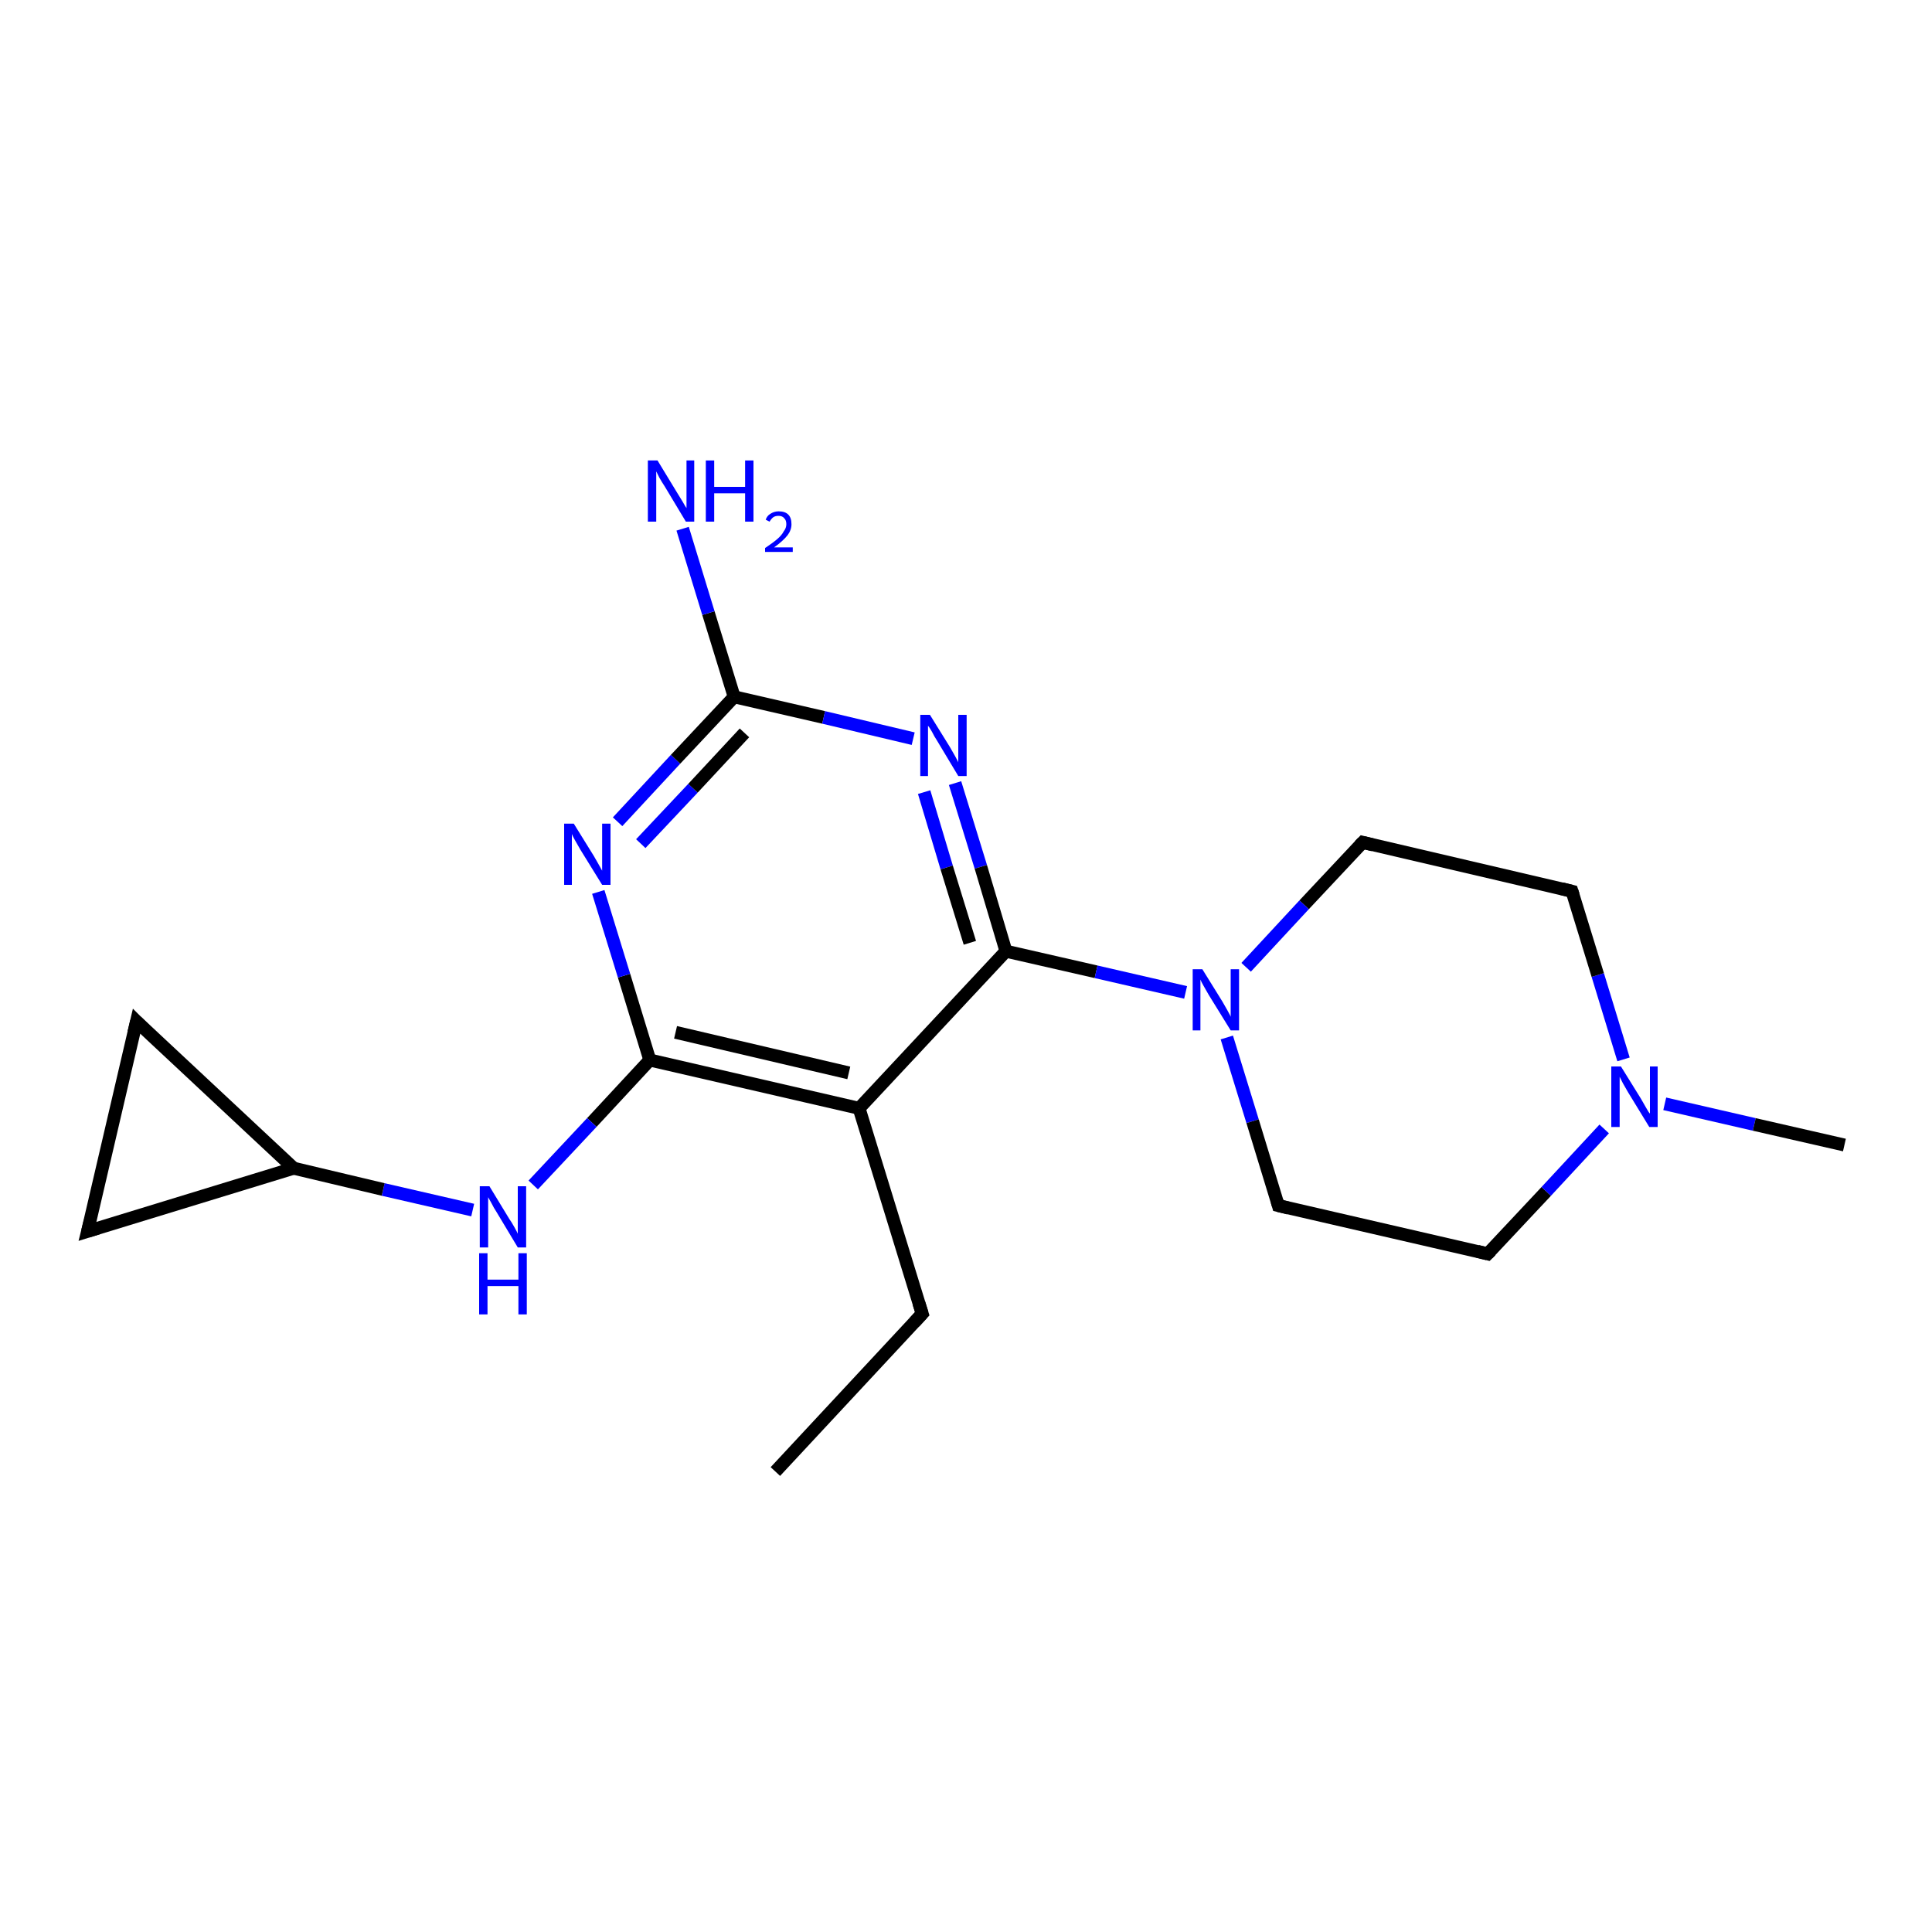 <?xml version='1.0' encoding='iso-8859-1'?>
<svg version='1.1' baseProfile='full'
              xmlns='http://www.w3.org/2000/svg'
                      xmlns:rdkit='http://www.rdkit.org/xml'
                      xmlns:xlink='http://www.w3.org/1999/xlink'
                  xml:space='preserve'
width='300px' height='300px' viewBox='0 0 300 300'>
<!-- END OF HEADER -->
<rect style='opacity:1.0;fill:#FFFFFF;stroke:none' width='300.0' height='300.0' x='0.0' y='0.0'> </rect>
<path class='bond-0 atom-0 atom-1' d='M 120.4,228.5 L 143.2,204.0' style='fill:none;fill-rule:evenodd;stroke:#000000;stroke-width:2.0px;stroke-linecap:butt;stroke-linejoin:miter;stroke-opacity:1' />
<path class='bond-1 atom-1 atom-2' d='M 143.2,204.0 L 133.4,172.1' style='fill:none;fill-rule:evenodd;stroke:#000000;stroke-width:2.0px;stroke-linecap:butt;stroke-linejoin:miter;stroke-opacity:1' />
<path class='bond-2 atom-2 atom-3' d='M 133.4,172.1 L 100.9,164.6' style='fill:none;fill-rule:evenodd;stroke:#000000;stroke-width:2.0px;stroke-linecap:butt;stroke-linejoin:miter;stroke-opacity:1' />
<path class='bond-2 atom-2 atom-3' d='M 131.8,166.6 L 104.9,160.3' style='fill:none;fill-rule:evenodd;stroke:#000000;stroke-width:2.0px;stroke-linecap:butt;stroke-linejoin:miter;stroke-opacity:1' />
<path class='bond-3 atom-3 atom-4' d='M 100.9,164.6 L 91.9,174.3' style='fill:none;fill-rule:evenodd;stroke:#000000;stroke-width:2.0px;stroke-linecap:butt;stroke-linejoin:miter;stroke-opacity:1' />
<path class='bond-3 atom-3 atom-4' d='M 91.9,174.3 L 82.8,184.0' style='fill:none;fill-rule:evenodd;stroke:#0000FF;stroke-width:2.0px;stroke-linecap:butt;stroke-linejoin:miter;stroke-opacity:1' />
<path class='bond-4 atom-4 atom-5' d='M 73.4,187.9 L 59.5,184.7' style='fill:none;fill-rule:evenodd;stroke:#0000FF;stroke-width:2.0px;stroke-linecap:butt;stroke-linejoin:miter;stroke-opacity:1' />
<path class='bond-4 atom-4 atom-5' d='M 59.5,184.7 L 45.6,181.4' style='fill:none;fill-rule:evenodd;stroke:#000000;stroke-width:2.0px;stroke-linecap:butt;stroke-linejoin:miter;stroke-opacity:1' />
<path class='bond-5 atom-5 atom-6' d='M 45.6,181.4 L 13.6,191.2' style='fill:none;fill-rule:evenodd;stroke:#000000;stroke-width:2.0px;stroke-linecap:butt;stroke-linejoin:miter;stroke-opacity:1' />
<path class='bond-6 atom-6 atom-7' d='M 13.6,191.2 L 21.2,158.6' style='fill:none;fill-rule:evenodd;stroke:#000000;stroke-width:2.0px;stroke-linecap:butt;stroke-linejoin:miter;stroke-opacity:1' />
<path class='bond-7 atom-3 atom-8' d='M 100.9,164.6 L 96.9,151.5' style='fill:none;fill-rule:evenodd;stroke:#000000;stroke-width:2.0px;stroke-linecap:butt;stroke-linejoin:miter;stroke-opacity:1' />
<path class='bond-7 atom-3 atom-8' d='M 96.9,151.5 L 92.9,138.5' style='fill:none;fill-rule:evenodd;stroke:#0000FF;stroke-width:2.0px;stroke-linecap:butt;stroke-linejoin:miter;stroke-opacity:1' />
<path class='bond-8 atom-8 atom-9' d='M 95.9,127.6 L 104.9,117.9' style='fill:none;fill-rule:evenodd;stroke:#0000FF;stroke-width:2.0px;stroke-linecap:butt;stroke-linejoin:miter;stroke-opacity:1' />
<path class='bond-8 atom-8 atom-9' d='M 104.9,117.9 L 114.0,108.2' style='fill:none;fill-rule:evenodd;stroke:#000000;stroke-width:2.0px;stroke-linecap:butt;stroke-linejoin:miter;stroke-opacity:1' />
<path class='bond-8 atom-8 atom-9' d='M 99.5,131.0 L 107.6,122.4' style='fill:none;fill-rule:evenodd;stroke:#0000FF;stroke-width:2.0px;stroke-linecap:butt;stroke-linejoin:miter;stroke-opacity:1' />
<path class='bond-8 atom-8 atom-9' d='M 107.6,122.4 L 115.6,113.8' style='fill:none;fill-rule:evenodd;stroke:#000000;stroke-width:2.0px;stroke-linecap:butt;stroke-linejoin:miter;stroke-opacity:1' />
<path class='bond-9 atom-9 atom-10' d='M 114.0,108.2 L 110.0,95.2' style='fill:none;fill-rule:evenodd;stroke:#000000;stroke-width:2.0px;stroke-linecap:butt;stroke-linejoin:miter;stroke-opacity:1' />
<path class='bond-9 atom-9 atom-10' d='M 110.0,95.2 L 106.0,82.1' style='fill:none;fill-rule:evenodd;stroke:#0000FF;stroke-width:2.0px;stroke-linecap:butt;stroke-linejoin:miter;stroke-opacity:1' />
<path class='bond-10 atom-9 atom-11' d='M 114.0,108.2 L 127.9,111.4' style='fill:none;fill-rule:evenodd;stroke:#000000;stroke-width:2.0px;stroke-linecap:butt;stroke-linejoin:miter;stroke-opacity:1' />
<path class='bond-10 atom-9 atom-11' d='M 127.9,111.4 L 141.8,114.7' style='fill:none;fill-rule:evenodd;stroke:#0000FF;stroke-width:2.0px;stroke-linecap:butt;stroke-linejoin:miter;stroke-opacity:1' />
<path class='bond-11 atom-11 atom-12' d='M 148.3,121.6 L 152.3,134.6' style='fill:none;fill-rule:evenodd;stroke:#0000FF;stroke-width:2.0px;stroke-linecap:butt;stroke-linejoin:miter;stroke-opacity:1' />
<path class='bond-11 atom-11 atom-12' d='M 152.3,134.6 L 156.2,147.7' style='fill:none;fill-rule:evenodd;stroke:#000000;stroke-width:2.0px;stroke-linecap:butt;stroke-linejoin:miter;stroke-opacity:1' />
<path class='bond-11 atom-11 atom-12' d='M 143.5,123.0 L 147.0,134.7' style='fill:none;fill-rule:evenodd;stroke:#0000FF;stroke-width:2.0px;stroke-linecap:butt;stroke-linejoin:miter;stroke-opacity:1' />
<path class='bond-11 atom-11 atom-12' d='M 147.0,134.7 L 150.6,146.4' style='fill:none;fill-rule:evenodd;stroke:#000000;stroke-width:2.0px;stroke-linecap:butt;stroke-linejoin:miter;stroke-opacity:1' />
<path class='bond-12 atom-12 atom-13' d='M 156.2,147.7 L 170.2,150.9' style='fill:none;fill-rule:evenodd;stroke:#000000;stroke-width:2.0px;stroke-linecap:butt;stroke-linejoin:miter;stroke-opacity:1' />
<path class='bond-12 atom-12 atom-13' d='M 170.2,150.9 L 184.1,154.1' style='fill:none;fill-rule:evenodd;stroke:#0000FF;stroke-width:2.0px;stroke-linecap:butt;stroke-linejoin:miter;stroke-opacity:1' />
<path class='bond-13 atom-13 atom-14' d='M 190.5,161.1 L 194.5,174.1' style='fill:none;fill-rule:evenodd;stroke:#0000FF;stroke-width:2.0px;stroke-linecap:butt;stroke-linejoin:miter;stroke-opacity:1' />
<path class='bond-13 atom-13 atom-14' d='M 194.5,174.1 L 198.5,187.2' style='fill:none;fill-rule:evenodd;stroke:#000000;stroke-width:2.0px;stroke-linecap:butt;stroke-linejoin:miter;stroke-opacity:1' />
<path class='bond-14 atom-14 atom-15' d='M 198.5,187.2 L 231.0,194.7' style='fill:none;fill-rule:evenodd;stroke:#000000;stroke-width:2.0px;stroke-linecap:butt;stroke-linejoin:miter;stroke-opacity:1' />
<path class='bond-15 atom-15 atom-16' d='M 231.0,194.7 L 240.1,185.0' style='fill:none;fill-rule:evenodd;stroke:#000000;stroke-width:2.0px;stroke-linecap:butt;stroke-linejoin:miter;stroke-opacity:1' />
<path class='bond-15 atom-15 atom-16' d='M 240.1,185.0 L 249.1,175.3' style='fill:none;fill-rule:evenodd;stroke:#0000FF;stroke-width:2.0px;stroke-linecap:butt;stroke-linejoin:miter;stroke-opacity:1' />
<path class='bond-16 atom-16 atom-17' d='M 258.5,171.4 L 272.4,174.6' style='fill:none;fill-rule:evenodd;stroke:#0000FF;stroke-width:2.0px;stroke-linecap:butt;stroke-linejoin:miter;stroke-opacity:1' />
<path class='bond-16 atom-16 atom-17' d='M 272.4,174.6 L 286.4,177.8' style='fill:none;fill-rule:evenodd;stroke:#000000;stroke-width:2.0px;stroke-linecap:butt;stroke-linejoin:miter;stroke-opacity:1' />
<path class='bond-17 atom-16 atom-18' d='M 252.1,164.5 L 248.1,151.4' style='fill:none;fill-rule:evenodd;stroke:#0000FF;stroke-width:2.0px;stroke-linecap:butt;stroke-linejoin:miter;stroke-opacity:1' />
<path class='bond-17 atom-16 atom-18' d='M 248.1,151.4 L 244.1,138.4' style='fill:none;fill-rule:evenodd;stroke:#000000;stroke-width:2.0px;stroke-linecap:butt;stroke-linejoin:miter;stroke-opacity:1' />
<path class='bond-18 atom-18 atom-19' d='M 244.1,138.4 L 211.6,130.8' style='fill:none;fill-rule:evenodd;stroke:#000000;stroke-width:2.0px;stroke-linecap:butt;stroke-linejoin:miter;stroke-opacity:1' />
<path class='bond-19 atom-12 atom-2' d='M 156.2,147.7 L 133.4,172.1' style='fill:none;fill-rule:evenodd;stroke:#000000;stroke-width:2.0px;stroke-linecap:butt;stroke-linejoin:miter;stroke-opacity:1' />
<path class='bond-20 atom-7 atom-5' d='M 21.2,158.6 L 45.6,181.4' style='fill:none;fill-rule:evenodd;stroke:#000000;stroke-width:2.0px;stroke-linecap:butt;stroke-linejoin:miter;stroke-opacity:1' />
<path class='bond-21 atom-19 atom-13' d='M 211.6,130.8 L 202.5,140.5' style='fill:none;fill-rule:evenodd;stroke:#000000;stroke-width:2.0px;stroke-linecap:butt;stroke-linejoin:miter;stroke-opacity:1' />
<path class='bond-21 atom-19 atom-13' d='M 202.5,140.5 L 193.5,150.2' style='fill:none;fill-rule:evenodd;stroke:#0000FF;stroke-width:2.0px;stroke-linecap:butt;stroke-linejoin:miter;stroke-opacity:1' />
<path d='M 142.0,205.3 L 143.2,204.0 L 142.7,202.4' style='fill:none;stroke:#000000;stroke-width:2.0px;stroke-linecap:butt;stroke-linejoin:miter;stroke-opacity:1;' />
<path d='M 15.2,190.7 L 13.6,191.2 L 14.0,189.6' style='fill:none;stroke:#000000;stroke-width:2.0px;stroke-linecap:butt;stroke-linejoin:miter;stroke-opacity:1;' />
<path d='M 20.8,160.3 L 21.2,158.6 L 22.4,159.8' style='fill:none;stroke:#000000;stroke-width:2.0px;stroke-linecap:butt;stroke-linejoin:miter;stroke-opacity:1;' />
<path d='M 198.3,186.5 L 198.5,187.2 L 200.1,187.6' style='fill:none;stroke:#000000;stroke-width:2.0px;stroke-linecap:butt;stroke-linejoin:miter;stroke-opacity:1;' />
<path d='M 229.4,194.3 L 231.0,194.7 L 231.5,194.2' style='fill:none;stroke:#000000;stroke-width:2.0px;stroke-linecap:butt;stroke-linejoin:miter;stroke-opacity:1;' />
<path d='M 244.3,139.0 L 244.1,138.4 L 242.5,138.0' style='fill:none;stroke:#000000;stroke-width:2.0px;stroke-linecap:butt;stroke-linejoin:miter;stroke-opacity:1;' />
<path d='M 213.2,131.2 L 211.6,130.8 L 211.1,131.3' style='fill:none;stroke:#000000;stroke-width:2.0px;stroke-linecap:butt;stroke-linejoin:miter;stroke-opacity:1;' />
<path class='atom-4' d='M 76.0 184.2
L 79.1 189.3
Q 79.4 189.7, 79.9 190.6
Q 80.4 191.5, 80.4 191.6
L 80.4 184.2
L 81.7 184.2
L 81.7 193.7
L 80.4 193.7
L 77.1 188.2
Q 76.7 187.6, 76.3 186.8
Q 75.9 186.1, 75.8 185.9
L 75.8 193.7
L 74.5 193.7
L 74.5 184.2
L 76.0 184.2
' fill='#0000FF'/>
<path class='atom-4' d='M 74.4 194.6
L 75.7 194.6
L 75.7 198.7
L 80.5 198.7
L 80.5 194.6
L 81.8 194.6
L 81.8 204.1
L 80.5 204.1
L 80.5 199.7
L 75.7 199.7
L 75.7 204.1
L 74.4 204.1
L 74.4 194.6
' fill='#0000FF'/>
<path class='atom-8' d='M 89.1 127.9
L 92.2 132.9
Q 92.5 133.4, 93.0 134.3
Q 93.5 135.2, 93.5 135.2
L 93.5 127.9
L 94.8 127.9
L 94.8 137.4
L 93.5 137.4
L 90.1 131.9
Q 89.7 131.2, 89.3 130.5
Q 88.9 129.8, 88.8 129.5
L 88.8 137.4
L 87.6 137.4
L 87.6 127.9
L 89.1 127.9
' fill='#0000FF'/>
<path class='atom-10' d='M 102.1 71.5
L 105.2 76.6
Q 105.5 77.1, 106.0 77.9
Q 106.5 78.8, 106.6 78.9
L 106.6 71.5
L 107.8 71.5
L 107.8 81.0
L 106.5 81.0
L 103.2 75.5
Q 102.8 74.9, 102.4 74.2
Q 102.0 73.4, 101.9 73.2
L 101.9 81.0
L 100.6 81.0
L 100.6 71.5
L 102.1 71.5
' fill='#0000FF'/>
<path class='atom-10' d='M 109.6 71.5
L 110.9 71.5
L 110.9 75.6
L 115.7 75.6
L 115.7 71.5
L 117.0 71.5
L 117.0 81.0
L 115.7 81.0
L 115.7 76.6
L 110.9 76.6
L 110.9 81.0
L 109.6 81.0
L 109.6 71.5
' fill='#0000FF'/>
<path class='atom-10' d='M 118.9 80.7
Q 119.1 80.1, 119.6 79.8
Q 120.2 79.4, 120.9 79.4
Q 121.9 79.4, 122.4 79.9
Q 122.9 80.4, 122.9 81.4
Q 122.9 82.3, 122.3 83.1
Q 121.6 84.0, 120.2 85.0
L 123.1 85.0
L 123.1 85.7
L 118.8 85.7
L 118.8 85.1
Q 120.0 84.3, 120.7 83.7
Q 121.4 83.1, 121.7 82.5
Q 122.1 82.0, 122.1 81.4
Q 122.1 80.8, 121.8 80.5
Q 121.5 80.1, 120.9 80.1
Q 120.4 80.1, 120.1 80.3
Q 119.8 80.5, 119.5 81.0
L 118.9 80.7
' fill='#0000FF'/>
<path class='atom-11' d='M 144.4 111.0
L 147.5 116.0
Q 147.8 116.5, 148.3 117.4
Q 148.8 118.3, 148.8 118.4
L 148.8 111.0
L 150.1 111.0
L 150.1 120.5
L 148.8 120.5
L 145.5 115.0
Q 145.1 114.4, 144.7 113.6
Q 144.3 112.9, 144.1 112.7
L 144.1 120.5
L 142.9 120.5
L 142.9 111.0
L 144.4 111.0
' fill='#0000FF'/>
<path class='atom-13' d='M 186.7 150.5
L 189.8 155.5
Q 190.1 156.0, 190.6 156.9
Q 191.1 157.8, 191.1 157.9
L 191.1 150.5
L 192.4 150.5
L 192.4 160.0
L 191.1 160.0
L 187.7 154.5
Q 187.3 153.8, 186.9 153.1
Q 186.5 152.4, 186.4 152.1
L 186.4 160.0
L 185.2 160.0
L 185.2 150.5
L 186.7 150.5
' fill='#0000FF'/>
<path class='atom-16' d='M 251.7 165.6
L 254.8 170.6
Q 255.1 171.1, 255.6 172.0
Q 256.1 172.9, 256.2 172.9
L 256.2 165.6
L 257.4 165.6
L 257.4 175.0
L 256.1 175.0
L 252.8 169.6
Q 252.4 168.9, 252.0 168.2
Q 251.6 167.4, 251.5 167.2
L 251.5 175.0
L 250.2 175.0
L 250.2 165.6
L 251.7 165.6
' fill='#0000FF'/>
</svg>
